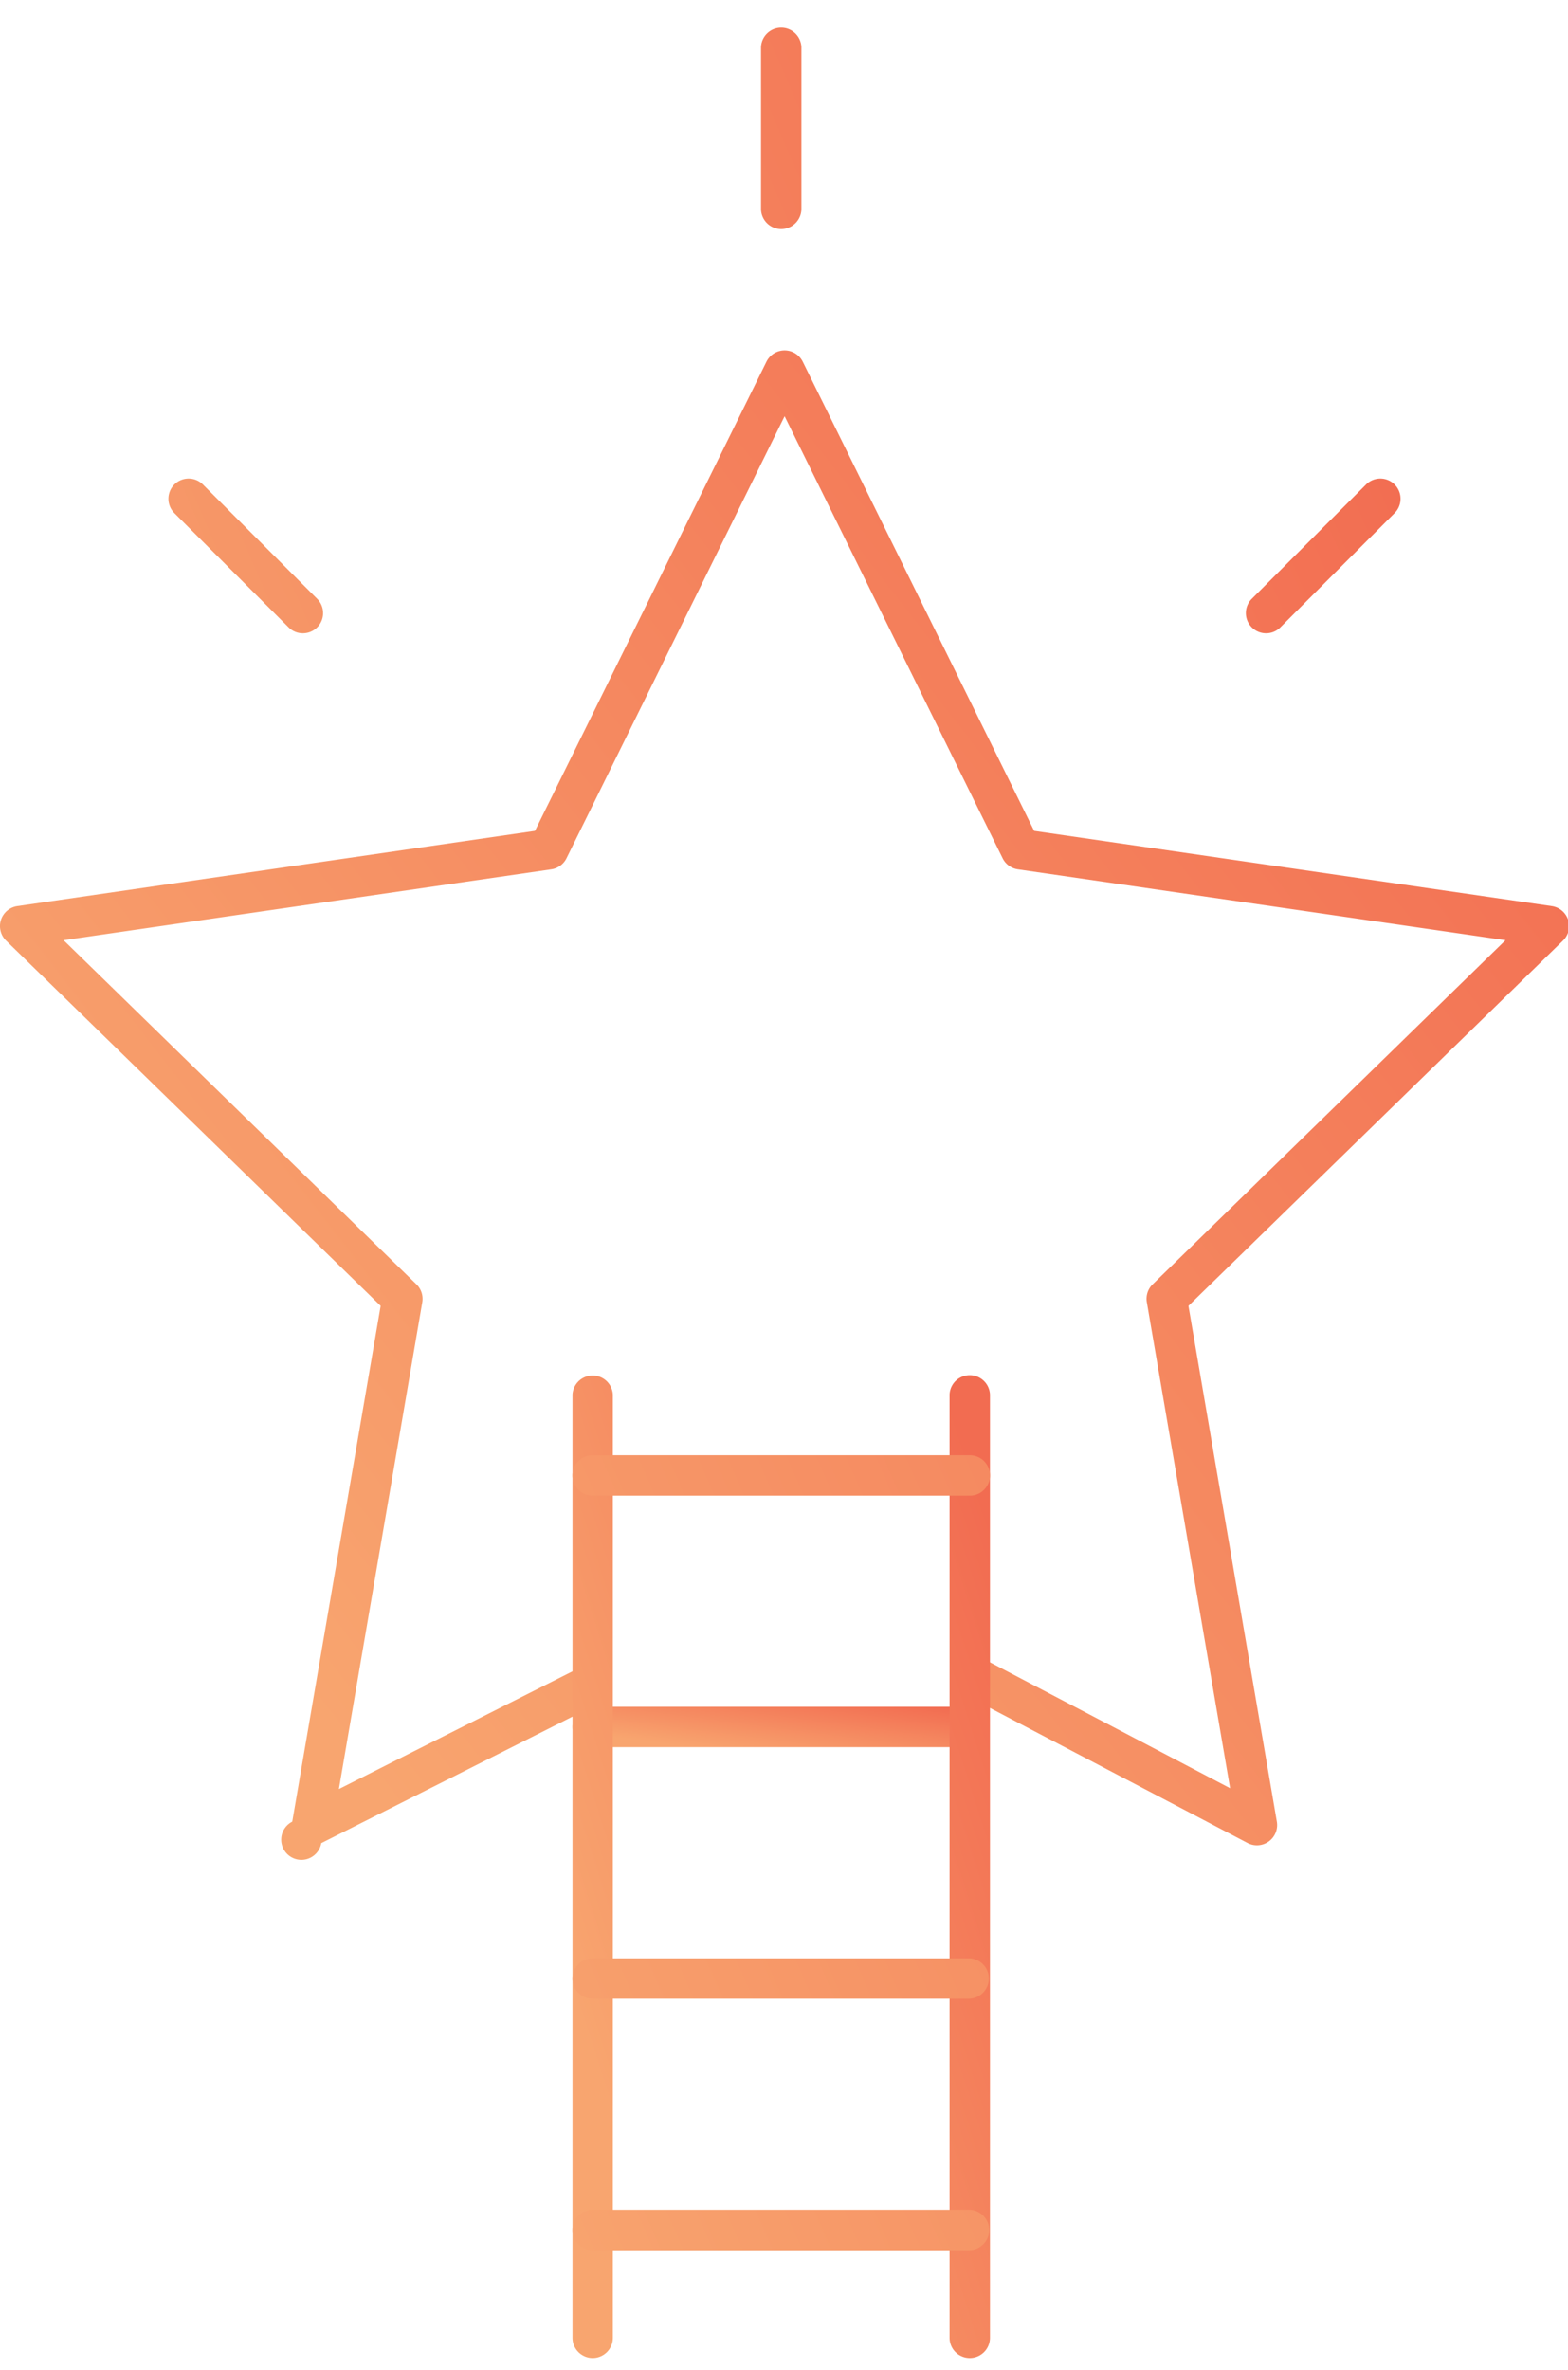 <svg width="47" height="71" viewBox="0 0 47 71" xmlns="http://www.w3.org/2000/svg"><title>F02E2998-6659-4926-8DCC-BC02299CE67A</title><defs><linearGradient x1="12.957%" y1="80.245%" y2="15.021%" id="a"><stop stop-color="#F8A56F" offset="0%"/><stop stop-color="#F26C51" offset="100%"/></linearGradient></defs><g transform="translate(-936 -1585)" fill="url(#a)" fill-rule="evenodd"><path d="M973.676 1640.288a.606.606 0 0 1-.282-.07l-8.53-4.471a.605.605 0 0 1 .562-1.073l7.446 3.903-2.496-14.56a.604.604 0 0 1 .174-.537l10.577-10.31-14.617-2.124a.604.604 0 0 1-.456-.33l-6.536-13.246-6.538 13.245a.604.604 0 0 1-.455.331l-14.618 2.124 10.576 10.31c.143.14.208.34.175.536l-2.5 14.586 7.007-3.529a.606.606 0 1 1 .545 1.082l-8.08 4.068a.605.605 0 1 1-.87-.644l2.65-15.454-11.228-10.943a.609.609 0 0 1-.153-.621.609.609 0 0 1 .49-.413l15.516-2.254 6.94-14.06a.607.607 0 0 1 1.086 0l6.937 14.06 15.516 2.254a.606.606 0 0 1 .336 1.034l-11.227 10.943 2.65 15.454a.607.607 0 0 1-.597.709"/><path d="M965.069 1637.347h-11.304a.605.605 0 1 1 0-1.21h11.304a.606.606 0 0 1 0 1.21"/><path d="M965.069 1655.649a.606.606 0 0 1-.606-.606v-28.26a.606.606 0 0 1 1.211 0v28.26a.606.606 0 0 1-.605.606M953.765 1655.649a.606.606 0 0 1-.605-.606v-28.26a.606.606 0 0 1 1.21 0v28.26a.606.606 0 0 1-.605.606"/><path d="M965.069 1652.42h-11.304a.605.605 0 1 1 0-1.212h11.304a.606.606 0 0 1 0 1.211M965.069 1644.884h-11.304a.605.605 0 1 1 0-1.211h11.304a.606.606 0 0 1 0 1.21M965.069 1629.812h-11.304a.605.605 0 1 1 0-1.212h11.304a.606.606 0 0 1 0 1.212M959.417 1591.863a.606.606 0 0 1-.606-.606v-4.844a.606.606 0 0 1 1.211 0v4.844a.606.606 0 0 1-.605.606M945.079 1603.974a.6.6 0 0 1-.428-.177l-3.425-3.425a.605.605 0 1 1 .856-.856l3.425 3.425a.605.605 0 0 1-.428 1.033M973.95 1603.974a.605.605 0 0 1-.428-1.033l3.425-3.425a.605.605 0 1 1 .856.856l-3.425 3.425a.6.6 0 0 1-.428.177"/></g></svg>